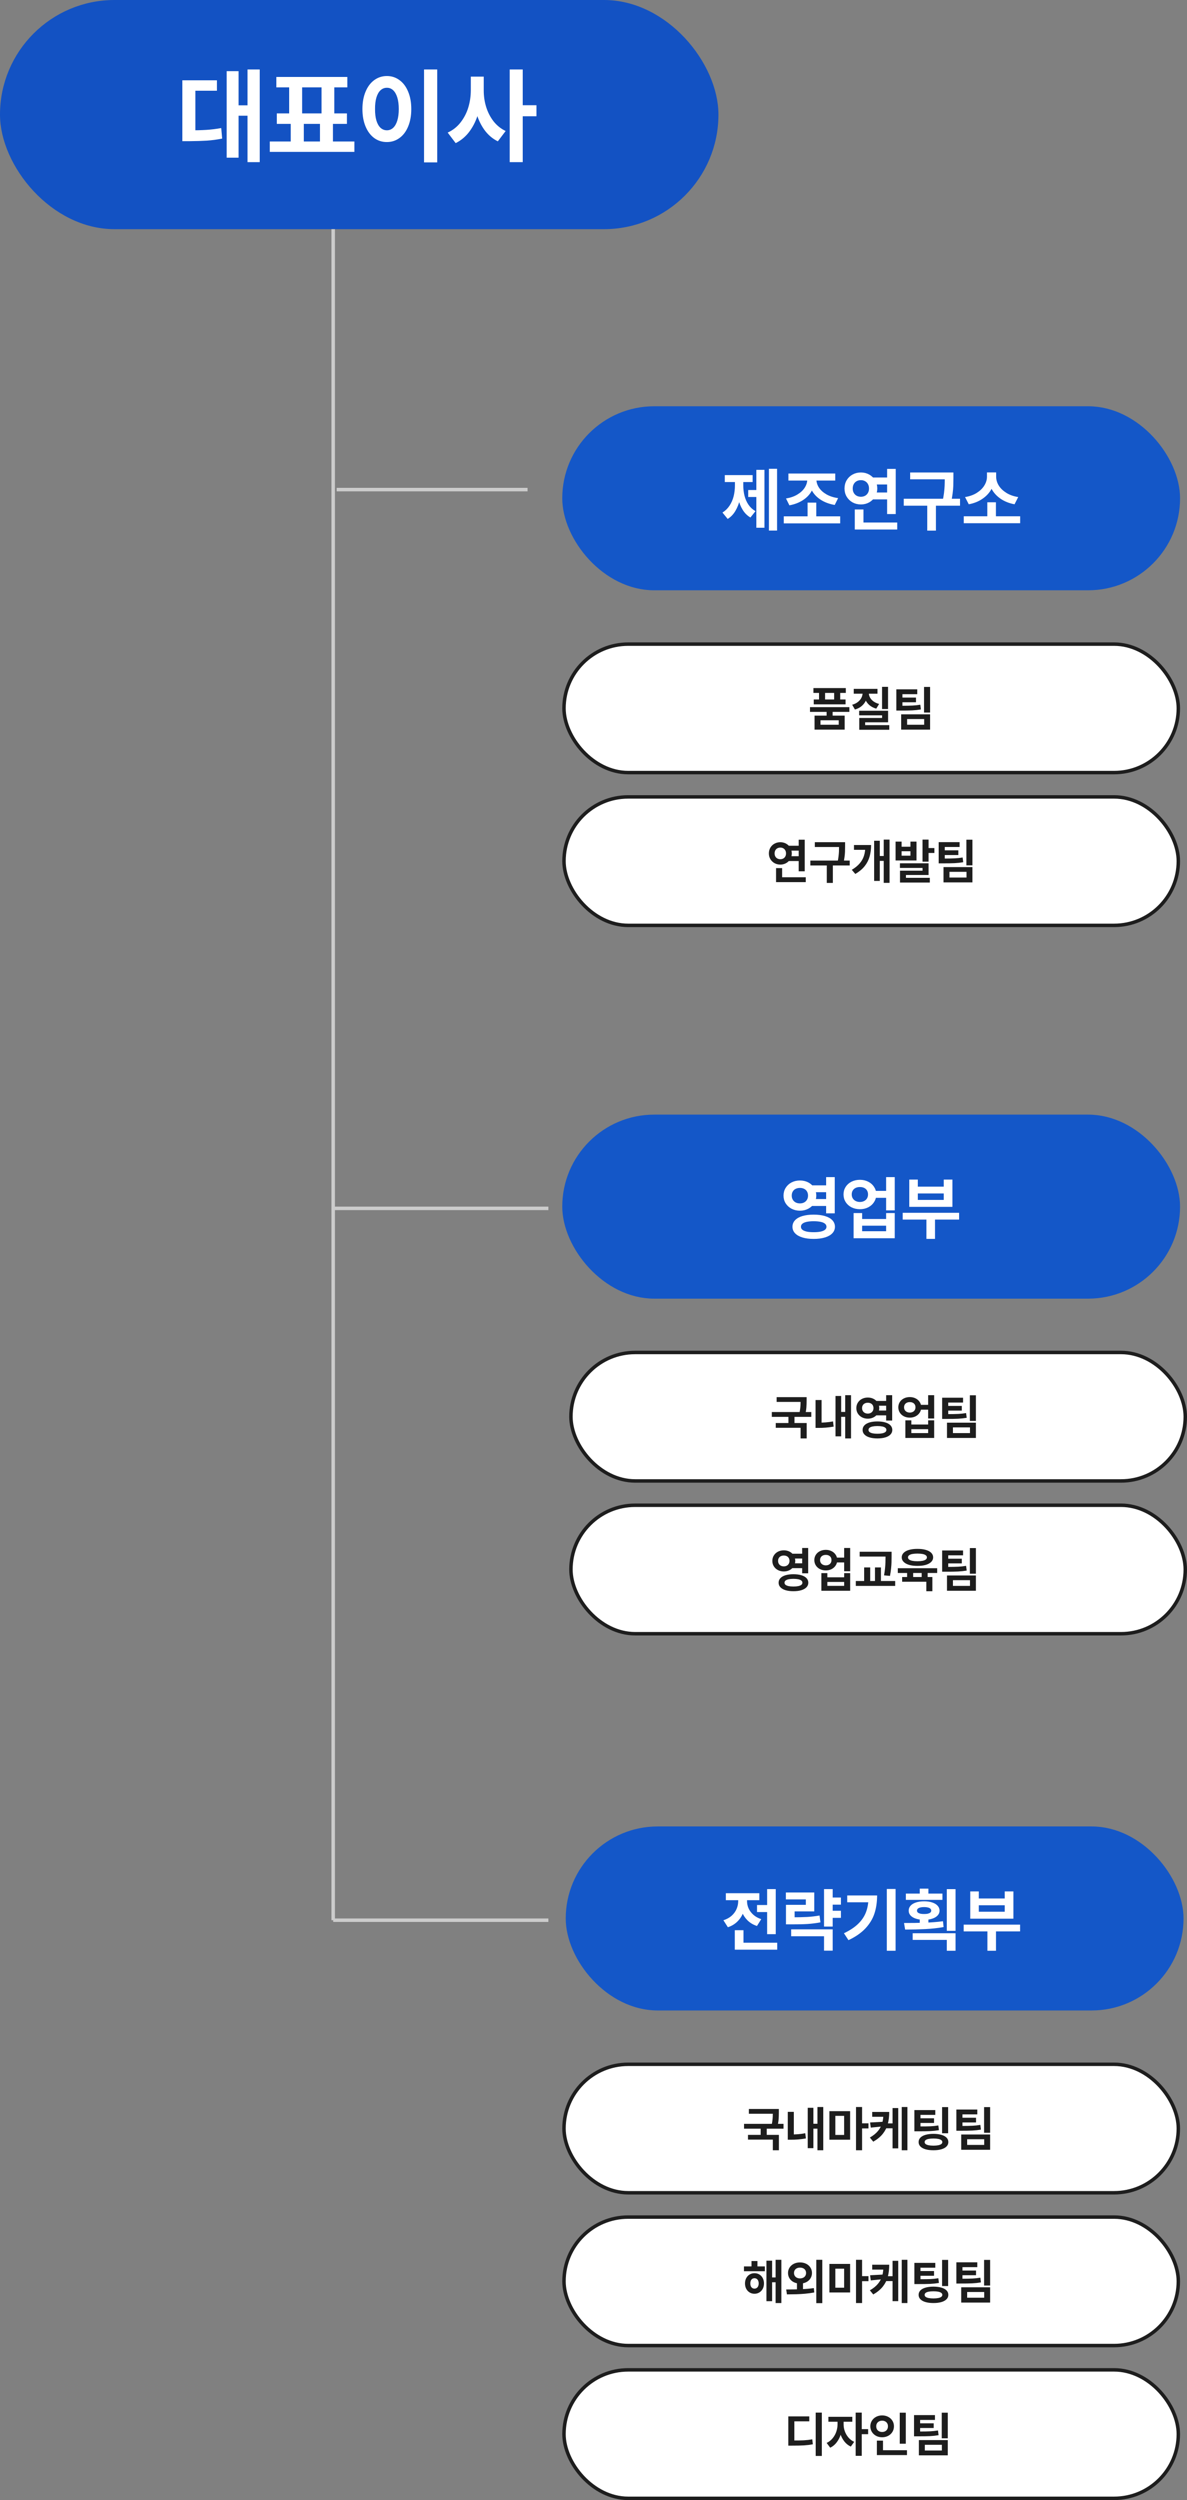 <svg width="342" height="720" viewBox="0 0 342 720" fill="none" xmlns="http://www.w3.org/2000/svg">
<rect x="0" y="0" width="342" height="720" fill="#808080" stroke="none"/>
<rect width="207" height="66" rx="33" fill="#1352C3"/>
<rect x="162" y="117" width="178" height="53" rx="26.5" fill="#1457C8"/>
<rect x="162" y="321" width="178" height="53" rx="26.5" fill="#1457C8"/>
<rect x="163" y="526" width="178" height="53" rx="26.5" fill="#1457C8"/>
<rect x="162.5" y="185.5" width="177" height="37" rx="18.5" fill="white" stroke="#1D1D1D"/>
<rect x="164.5" y="389.5" width="177" height="37" rx="18.5" fill="white" stroke="#1D1D1D"/>
<rect x="162.5" y="594.5" width="177" height="37" rx="18.5" fill="white" stroke="#1D1D1D"/>
<rect x="162.5" y="229.5" width="177" height="37" rx="18.5" fill="white" stroke="#1D1D1D"/>
<rect x="164.5" y="433.5" width="177" height="37" rx="18.5" fill="white" stroke="#1D1D1D"/>
<rect x="162.5" y="638.5" width="177" height="37" rx="18.5" fill="white" stroke="#1D1D1D"/>
<rect x="162.5" y="682.5" width="177" height="37" rx="18.5" fill="white" stroke="#1D1D1D"/>
<path d="M74.833 46.695H71.317V20.006H74.833V46.695ZM72.167 33.321H67.641V30.333H72.167V33.321ZM68.739 45.406H65.311V20.489H68.739V45.406ZM54.413 37.54C56.366 37.54 58.041 37.496 59.438 37.408C60.834 37.32 62.27 37.145 63.744 36.881L64.008 39.913C62.523 40.206 61.063 40.401 59.628 40.499C58.202 40.587 56.464 40.641 54.413 40.66H52.538V37.54H54.413ZM62.499 26.129H56.288V39.049H52.538V23.126H62.499V26.129ZM87.533 41.744H83.769V34.508H87.533V41.744ZM95.927 41.788H92.191V34.537H95.927V41.788ZM102.108 43.736H77.733V40.748H102.108V43.736ZM100.072 25.162H79.623V22.159H100.072V25.162ZM99.955 35.68H79.755V32.662H99.955V35.68ZM87.05 33.116H83.314V24.635H87.05V33.116ZM96.322 33.116H92.645V24.635H96.322V33.116ZM125.971 46.769H122.177V20.006H125.971V46.769ZM111.483 21.895C112.821 21.895 114.022 22.286 115.087 23.067C116.161 23.839 116.996 24.947 117.592 26.393C118.197 27.828 118.5 29.498 118.5 31.402C118.5 33.316 118.197 34.996 117.592 36.441C116.996 37.877 116.161 38.98 115.087 39.752C114.022 40.523 112.821 40.909 111.483 40.909C110.126 40.919 108.91 40.538 107.836 39.767C106.771 38.985 105.937 37.877 105.331 36.441C104.726 34.996 104.423 33.316 104.423 31.402C104.423 29.498 104.726 27.828 105.331 26.393C105.937 24.947 106.771 23.839 107.836 23.067C108.91 22.286 110.126 21.895 111.483 21.895ZM111.483 25.279C110.79 25.27 110.18 25.504 109.652 25.982C109.135 26.451 108.734 27.149 108.451 28.077C108.178 28.995 108.046 30.104 108.056 31.402C108.046 32.701 108.178 33.81 108.451 34.727C108.734 35.645 109.135 36.344 109.652 36.822C110.18 37.291 110.79 37.525 111.483 37.525C112.157 37.525 112.753 37.291 113.271 36.822C113.788 36.344 114.188 35.645 114.472 34.727C114.755 33.81 114.896 32.701 114.896 31.402C114.896 30.104 114.755 28.995 114.472 28.077C114.188 27.159 113.788 26.461 113.271 25.982C112.753 25.504 112.157 25.27 111.483 25.279ZM138.686 26.056C138.676 28.311 138.397 30.436 137.851 32.428C137.313 34.41 136.488 36.173 135.375 37.716C134.271 39.249 132.909 40.416 131.288 41.217L128.988 38.185C130.453 37.52 131.684 36.554 132.68 35.284C133.676 34.015 134.418 32.594 134.906 31.021C135.395 29.439 135.644 27.784 135.653 26.056V22.071H138.686V26.056ZM139.374 26.056C139.374 27.716 139.608 29.303 140.077 30.816C140.546 32.33 141.249 33.697 142.187 34.918C143.134 36.129 144.301 37.066 145.688 37.73L143.432 40.704C141.869 39.933 140.561 38.805 139.506 37.32C138.461 35.836 137.68 34.137 137.162 32.223C136.645 30.309 136.391 28.253 136.4 26.056V22.071H139.374V26.056ZM150.609 46.695H146.859V20.006H150.609V46.695ZM154.564 33.482H149.789V30.304H154.564V33.482Z" fill="white"/>
<path d="M223.889 152.797H221.545V135.004H223.889V152.797ZM218.576 143.129H215.578V141.127H218.576V143.129ZM220.256 151.986H217.922V135.316H220.256V151.986ZM213.635 139.779C213.628 141.166 213.485 142.484 213.205 143.734C212.925 144.984 212.489 146.111 211.896 147.113C211.311 148.116 210.565 148.894 209.66 149.447L208.156 147.611C208.99 147.097 209.676 146.426 210.217 145.6C210.757 144.766 211.148 143.858 211.389 142.875C211.63 141.885 211.75 140.854 211.75 139.779V137.914H213.635V139.779ZM214.152 139.779C214.152 140.827 214.27 141.82 214.504 142.758C214.738 143.695 215.116 144.555 215.637 145.336C216.164 146.111 216.841 146.736 217.668 147.211L216.213 149.037C215.301 148.503 214.556 147.764 213.977 146.82C213.397 145.876 212.974 144.812 212.707 143.627C212.447 142.436 212.316 141.153 212.316 139.779V137.914H214.152V139.779ZM216.848 138.822H208.83V136.83H216.848V138.822ZM242.072 150.727H225.822V148.705H242.072V150.727ZM235.188 149.291H232.678V144.75H235.188V149.291ZM234.709 138.002C234.709 139.252 234.416 140.398 233.83 141.439C233.251 142.475 232.411 143.347 231.311 144.057C230.21 144.766 228.921 145.258 227.443 145.531L226.467 143.559C227.73 143.357 228.824 142.976 229.748 142.416C230.679 141.856 231.385 141.195 231.867 140.434C232.355 139.665 232.6 138.855 232.6 138.002V137.357H234.709V138.002ZM235.217 138.002C235.217 138.855 235.461 139.659 235.949 140.414C236.444 141.169 237.163 141.82 238.107 142.367C239.051 142.908 240.174 143.272 241.477 143.461L240.5 145.424C238.99 145.163 237.678 144.685 236.564 143.988C235.458 143.292 234.605 142.432 234.006 141.41C233.413 140.388 233.12 139.252 233.127 138.002V137.357H235.217V138.002ZM240.656 138.393H227.16V136.371H240.656V138.393ZM256.486 139.525H251.213V137.523H256.486V139.525ZM256.486 143.822H251.213V141.83H256.486V143.822ZM258.078 148.041H255.598V135.043H258.078V148.041ZM258.508 152.494H246.281V150.482H258.508V152.494ZM248.781 151.508H246.281V146.723H248.781V151.508ZM248.059 136.068C248.918 136.068 249.706 136.267 250.422 136.664C251.145 137.061 251.714 137.611 252.131 138.314C252.548 139.018 252.759 139.809 252.766 140.688C252.759 141.553 252.544 142.335 252.121 143.031C251.704 143.728 251.138 144.278 250.422 144.682C249.706 145.079 248.918 145.277 248.059 145.277C247.167 145.277 246.359 145.079 245.637 144.682C244.921 144.278 244.354 143.728 243.938 143.031C243.527 142.335 243.322 141.553 243.322 140.688C243.322 139.809 243.527 139.018 243.938 138.314C244.354 137.611 244.921 137.061 245.637 136.664C246.359 136.267 247.167 136.068 248.059 136.068ZM248.059 138.285C247.596 138.279 247.186 138.373 246.828 138.568C246.47 138.764 246.19 139.044 245.988 139.408C245.786 139.773 245.686 140.199 245.686 140.688C245.686 141.169 245.786 141.589 245.988 141.947C246.19 142.305 246.47 142.582 246.828 142.777C247.186 142.966 247.596 143.064 248.059 143.07C248.501 143.064 248.898 142.966 249.25 142.777C249.602 142.582 249.878 142.305 250.08 141.947C250.282 141.589 250.383 141.169 250.383 140.688C250.383 140.199 250.282 139.776 250.08 139.418C249.878 139.053 249.602 138.773 249.25 138.578C248.898 138.376 248.501 138.279 248.059 138.285ZM273.508 138.041H262.238V136.068H273.508V138.041ZM276.604 145.639H260.393V143.627H276.604V145.639ZM269.66 152.816H267.16V145.023H269.66V152.816ZM274.699 137.748C274.693 138.594 274.68 139.333 274.66 139.965C274.641 140.596 274.576 141.326 274.465 142.152C274.361 142.979 274.201 143.871 273.986 144.828L271.525 144.555C271.734 143.65 271.887 142.8 271.984 142.006C272.082 141.205 272.144 140.505 272.17 139.906C272.196 139.307 272.209 138.585 272.209 137.738V137.65V136.068H274.699V137.65V137.748ZM293.928 150.678H277.678V148.686H293.928V150.678ZM286.945 149.213H284.465V144.652H286.945V149.213ZM286.555 137.309C286.555 138.578 286.252 139.763 285.646 140.863C285.048 141.957 284.185 142.888 283.059 143.656C281.939 144.424 280.627 144.949 279.123 145.229L278.049 143.148C279.344 142.947 280.471 142.546 281.428 141.947C282.385 141.342 283.111 140.635 283.605 139.828C284.107 139.014 284.361 138.174 284.367 137.309V136.049H286.555V137.309ZM287.014 137.309C287.014 138.181 287.264 139.024 287.766 139.838C288.273 140.645 289.006 141.348 289.963 141.947C290.926 142.546 292.062 142.947 293.371 143.148L292.307 145.229C290.796 144.949 289.478 144.431 288.352 143.676C287.225 142.914 286.359 141.986 285.754 140.893C285.148 139.792 284.849 138.598 284.855 137.309V136.049H287.014V137.309Z" fill="white"/>
<path d="M239.897 206.56H238.161V204.632H239.897V206.56ZM244.724 205.021H233.376V203.647H244.724V205.021ZM243.698 199.553H234.367V198.158H243.698V199.553ZM243.623 202.848H234.456V201.446H243.623V202.848ZM237.724 202.396H235.98V198.685H237.724V202.396ZM242.085 202.396H240.335V198.685H242.085V202.396ZM243.363 210.121H234.688V206.095H243.363V210.121ZM236.404 208.72H241.654V207.435H236.404V208.72ZM255.866 204.201H254.137V197.803H255.866V204.201ZM255.88 208.016H249.27V209.349H247.567V206.771H254.144V206.013H247.54V204.693H255.88V208.016ZM256.222 210.169H247.567V208.829H256.222V210.169ZM249.974 199.498C249.969 200.245 249.83 200.943 249.557 201.59C249.283 202.237 248.873 202.802 248.326 203.285C247.779 203.764 247.112 204.115 246.323 204.338L245.53 202.964C246.191 202.777 246.747 202.504 247.198 202.144C247.654 201.779 247.991 201.371 248.21 200.92C248.433 200.464 248.545 199.99 248.545 199.498V198.979H249.974V199.498ZM250.315 199.498C250.315 199.963 250.425 200.407 250.644 200.831C250.862 201.255 251.195 201.635 251.642 201.973C252.088 202.305 252.64 202.558 253.296 202.731L252.469 204.085C251.694 203.871 251.042 203.538 250.514 203.087C249.985 202.631 249.586 202.096 249.317 201.48C249.053 200.865 248.923 200.204 248.928 199.498V198.979H250.315V199.498ZM252.824 199.778H245.981V198.391H252.824V199.778ZM259.852 203.258C261.16 203.253 262.183 203.233 262.921 203.196C263.664 203.16 264.409 203.078 265.156 202.95L265.327 204.311C264.502 204.452 263.666 204.543 262.818 204.584C261.971 204.625 260.806 204.643 259.325 204.639H258.252V203.258H259.325H259.852ZM264.281 199.922H260.009V203.832H258.252V198.527H264.281V199.922ZM263.919 202.246H259.469V200.893H263.919V202.246ZM267.979 205.213H266.236V197.83H267.979V205.213ZM267.979 210.121H259.646V205.719H267.979V210.121ZM261.362 208.72H266.271V207.079H261.362V208.72Z" fill="#1D1D1D"/>
<path d="M231.721 403.744H223.764V402.363H231.721V403.744ZM233.751 408.044H222.376V406.649H233.751V408.044ZM228.911 410.266H227.161V407.627H228.911V410.266ZM232.404 403.334C232.404 404.072 232.382 404.738 232.336 405.33C232.295 405.918 232.188 406.581 232.015 407.319L230.292 407.135C230.401 406.652 230.483 406.196 230.538 405.768C230.593 405.339 230.627 404.959 230.641 404.626C230.654 404.293 230.663 403.899 230.668 403.443V403.334V402.363H232.404V403.334ZM232.418 414.258H230.668V411.195H223.511V409.821H232.418V414.258ZM245.201 414.258H243.52V401.803H245.201V414.258ZM243.978 408.037H241.865V406.622H243.978V408.037ZM242.357 413.656H240.724V402.028H242.357V413.656ZM236.718 410.382H234.975V403.197H236.718V410.382ZM235.809 409.712C236.529 409.712 237.228 409.687 237.907 409.637C238.591 409.587 239.293 409.491 240.013 409.35L240.197 410.854C239.409 410.99 238.655 411.088 237.935 411.147C237.219 411.202 236.51 411.227 235.809 411.223H234.975V409.712H235.809ZM255.845 404.838H252.14V403.457H255.845V404.838ZM255.845 407.613H252.14V406.226H255.845V407.613ZM250.041 402.479C250.656 402.479 251.215 402.609 251.716 402.869C252.217 403.129 252.611 403.493 252.898 403.963C253.186 404.428 253.331 404.95 253.336 405.528C253.331 406.107 253.186 406.627 252.898 407.087C252.611 407.547 252.215 407.91 251.709 408.174C251.208 408.438 250.652 408.57 250.041 408.57C249.417 408.57 248.852 408.438 248.346 408.174C247.844 407.91 247.448 407.547 247.156 407.087C246.869 406.627 246.726 406.107 246.726 405.528C246.726 404.95 246.869 404.428 247.156 403.963C247.448 403.493 247.844 403.129 248.346 402.869C248.852 402.609 249.417 402.479 250.041 402.479ZM250.041 403.977C249.717 403.977 249.43 404.038 249.18 404.161C248.929 404.28 248.733 404.457 248.592 404.694C248.451 404.931 248.38 405.209 248.38 405.528C248.38 405.843 248.451 406.118 248.592 406.355C248.733 406.592 248.929 406.777 249.18 406.909C249.43 407.037 249.717 407.101 250.041 407.101C250.351 407.101 250.629 407.037 250.875 406.909C251.126 406.777 251.319 406.592 251.456 406.355C251.597 406.118 251.668 405.843 251.668 405.528C251.668 405.209 251.597 404.931 251.456 404.694C251.319 404.457 251.128 404.28 250.882 404.161C250.636 404.038 250.355 403.977 250.041 403.977ZM257.055 409.104H255.318V401.803H257.055V409.104ZM252.803 409.363C253.678 409.363 254.437 409.459 255.079 409.65C255.726 409.842 256.223 410.122 256.569 410.491C256.916 410.86 257.091 411.3 257.096 411.811C257.091 412.316 256.916 412.752 256.569 413.116C256.223 413.485 255.726 413.768 255.079 413.964C254.437 414.16 253.678 414.258 252.803 414.258C251.928 414.258 251.169 414.16 250.526 413.964C249.888 413.768 249.396 413.485 249.05 413.116C248.703 412.752 248.53 412.316 248.53 411.811C248.53 411.3 248.703 410.86 249.05 410.491C249.396 410.122 249.888 409.842 250.526 409.65C251.169 409.459 251.928 409.363 252.803 409.363ZM252.803 410.689C252.247 410.694 251.777 410.737 251.395 410.819C251.016 410.901 250.727 411.027 250.526 411.195C250.33 411.359 250.235 411.564 250.239 411.811C250.235 412.048 250.33 412.248 250.526 412.412C250.727 412.572 251.016 412.695 251.395 412.781C251.777 412.863 252.247 412.904 252.803 412.904C253.368 412.904 253.842 412.863 254.225 412.781C254.607 412.695 254.897 412.572 255.093 412.412C255.289 412.248 255.387 412.048 255.387 411.811C255.387 411.564 255.289 411.359 255.093 411.195C254.897 411.027 254.607 410.901 254.225 410.819C253.842 410.737 253.368 410.694 252.803 410.689ZM268.156 405.973H265.012V404.578H268.156V405.973ZM262.141 402.343C262.751 402.343 263.307 402.47 263.809 402.726C264.31 402.976 264.704 403.327 264.991 403.778C265.283 404.225 265.431 404.729 265.436 405.289C265.431 405.859 265.283 406.369 264.991 406.82C264.704 407.271 264.31 407.627 263.809 407.887C263.307 408.142 262.751 408.27 262.141 408.27C261.507 408.27 260.938 408.142 260.432 407.887C259.93 407.627 259.536 407.271 259.249 406.82C258.966 406.369 258.825 405.859 258.825 405.289C258.825 404.729 258.966 404.225 259.249 403.778C259.536 403.327 259.93 402.976 260.432 402.726C260.938 402.47 261.507 402.343 262.141 402.343ZM262.141 403.799C261.817 403.794 261.53 403.851 261.279 403.97C261.029 404.088 260.833 404.261 260.691 404.489C260.55 404.717 260.479 404.984 260.479 405.289C260.479 405.594 260.55 405.861 260.691 406.089C260.833 406.317 261.029 406.494 261.279 406.622C261.53 406.745 261.817 406.809 262.141 406.813C262.455 406.809 262.735 406.745 262.981 406.622C263.232 406.494 263.426 406.317 263.562 406.089C263.699 405.861 263.768 405.594 263.768 405.289C263.768 404.984 263.699 404.717 263.562 404.489C263.426 404.261 263.232 404.088 262.981 403.97C262.735 403.851 262.455 403.794 262.141 403.799ZM269.154 408.509H267.418V401.803H269.154V408.509ZM262.578 410.245H267.418V409.049H269.154V414.121H260.855V409.049H262.578V410.245ZM267.418 412.713V411.592H262.578V412.713H267.418ZM273.051 407.258C274.359 407.253 275.382 407.233 276.12 407.196C276.863 407.16 277.608 407.078 278.355 406.95L278.526 408.311C277.701 408.452 276.865 408.543 276.018 408.584C275.17 408.625 274.006 408.643 272.524 408.639H271.451V407.258H272.524H273.051ZM277.48 403.922H273.208V407.832H271.451V402.527H277.48V403.922ZM277.118 406.246H272.668V404.893H277.118V406.246ZM281.179 409.213H279.436V401.83H281.179V409.213ZM281.179 414.121H272.846V409.719H281.179V414.121ZM274.562 412.72H279.47V411.079H274.562V412.72Z" fill="#1D1D1D"/>
<path d="M223.721 608.744H215.764V607.363H223.721V608.744ZM225.751 613.044H214.376V611.649H225.751V613.044ZM220.911 615.266H219.161V612.627H220.911V615.266ZM224.404 608.334C224.404 609.072 224.382 609.738 224.336 610.33C224.295 610.918 224.188 611.581 224.015 612.319L222.292 612.135C222.401 611.652 222.483 611.196 222.538 610.768C222.593 610.339 222.627 609.959 222.641 609.626C222.654 609.293 222.663 608.899 222.668 608.443V608.334V607.363H224.404V608.334ZM224.418 619.258H222.668V616.195H215.511V614.821H224.418V619.258ZM237.201 619.258H235.52V606.803H237.201V619.258ZM235.978 613.037H233.865V611.622H235.978V613.037ZM234.357 618.656H232.724V607.028H234.357V618.656ZM228.718 615.382H226.975V608.197H228.718V615.382ZM227.809 614.712C228.529 614.712 229.228 614.687 229.907 614.637C230.591 614.587 231.293 614.491 232.013 614.35L232.197 615.854C231.409 615.99 230.655 616.088 229.935 616.147C229.219 616.202 228.51 616.227 227.809 616.223H226.975V614.712H227.809ZM244.939 616.216H238.965V607.992H244.939V616.216ZM240.681 614.842H243.21V609.353H240.681V614.842ZM248.385 619.258H246.635V606.803H248.385V619.258ZM250.23 612.962H248.002V611.506H250.23V612.962ZM256.205 608.218C256.201 609.489 256.068 610.631 255.809 611.643C255.549 612.65 255.079 613.589 254.4 614.459C253.726 615.329 252.794 616.106 251.604 616.79L250.627 615.594C251.63 615.015 252.416 614.377 252.985 613.68C253.56 612.978 253.961 612.212 254.188 611.383C254.421 610.553 254.539 609.599 254.544 608.519V608.218H256.205ZM255.091 609.619H251.304V608.218H255.091V609.619ZM250.894 612.736L250.688 611.253L254.558 611.048V612.367L250.894 612.736ZM257.757 612.928H255.159V611.526H257.757V612.928ZM261.448 619.258H259.808V606.803H261.448V619.258ZM258.803 618.711H257.162V607.097H258.803V618.711ZM264.914 612.395C266.277 612.399 267.334 612.385 268.086 612.354C268.838 612.317 269.594 612.235 270.355 612.107L270.526 613.475C269.697 613.611 268.852 613.7 267.99 613.741C267.133 613.782 265.978 613.8 264.524 613.796H263.451V612.395H264.524H264.914ZM269.48 609.072H265.208V612.989H263.451V607.685H269.48V609.072ZM269.118 611.396H264.668V610.043H269.118V611.396ZM273.179 614.363H271.436V606.83H273.179V614.363ZM268.954 614.527C269.825 614.532 270.581 614.628 271.224 614.814C271.871 614.997 272.368 615.266 272.714 615.621C273.065 615.977 273.24 616.403 273.24 616.899C273.24 617.392 273.065 617.813 272.714 618.164C272.368 618.52 271.873 618.791 271.23 618.978C270.588 619.164 269.829 619.258 268.954 619.258C268.07 619.258 267.307 619.164 266.664 618.978C266.021 618.791 265.527 618.52 265.181 618.164C264.839 617.813 264.668 617.392 264.668 616.899C264.668 616.403 264.839 615.977 265.181 615.621C265.527 615.266 266.021 614.997 266.664 614.814C267.307 614.628 268.07 614.532 268.954 614.527ZM268.954 615.874C268.394 615.874 267.924 615.913 267.546 615.99C267.168 616.063 266.883 616.177 266.691 616.332C266.5 616.487 266.407 616.676 266.411 616.899C266.407 617.127 266.5 617.316 266.691 617.467C266.883 617.617 267.168 617.731 267.546 617.809C267.924 617.886 268.394 617.927 268.954 617.932C269.506 617.927 269.97 617.886 270.349 617.809C270.727 617.731 271.014 617.617 271.21 617.467C271.406 617.312 271.504 617.123 271.504 616.899C271.504 616.676 271.406 616.489 271.21 616.339C271.014 616.184 270.725 616.068 270.342 615.99C269.964 615.913 269.501 615.874 268.954 615.874ZM277.15 612.258C278.458 612.253 279.481 612.233 280.22 612.196C280.963 612.16 281.708 612.078 282.455 611.95L282.626 613.311C281.801 613.452 280.965 613.543 280.117 613.584C279.27 613.625 278.105 613.643 276.624 613.639H275.551V612.258H276.624H277.15ZM281.58 608.922H277.308V612.832H275.551V607.527H281.58V608.922ZM281.218 611.246H276.768V609.893H281.218V611.246ZM285.278 614.213H283.535V606.83H285.278V614.213ZM285.278 619.121H276.945V614.719H285.278V619.121ZM278.661 617.72H283.569V616.079H278.661V617.72Z" fill="#1D1D1D"/>
<path d="M230.741 244.968H227.05V243.566H230.741V244.968ZM230.741 247.976H227.05V246.581H230.741V247.976ZM231.855 250.929H230.119V241.83H231.855V250.929ZM232.156 254.046H223.598V252.638H232.156V254.046ZM225.348 253.355H223.598V250.006H225.348V253.355ZM224.842 242.548C225.443 242.548 225.995 242.687 226.496 242.965C227.002 243.243 227.401 243.628 227.692 244.12C227.984 244.612 228.132 245.166 228.137 245.781C228.132 246.387 227.982 246.934 227.686 247.422C227.394 247.91 226.997 248.295 226.496 248.577C225.995 248.855 225.443 248.994 224.842 248.994C224.217 248.994 223.652 248.855 223.146 248.577C222.645 248.295 222.249 247.91 221.957 247.422C221.67 246.934 221.526 246.387 221.526 245.781C221.526 245.166 221.67 244.612 221.957 244.12C222.249 243.628 222.645 243.243 223.146 242.965C223.652 242.687 224.217 242.548 224.842 242.548ZM224.842 244.1C224.518 244.095 224.231 244.161 223.98 244.298C223.73 244.435 223.534 244.631 223.393 244.886C223.251 245.141 223.181 245.439 223.181 245.781C223.181 246.118 223.251 246.412 223.393 246.663C223.534 246.914 223.73 247.107 223.98 247.244C224.231 247.376 224.518 247.445 224.842 247.449C225.152 247.445 225.43 247.376 225.676 247.244C225.922 247.107 226.116 246.914 226.257 246.663C226.398 246.412 226.469 246.118 226.469 245.781C226.469 245.439 226.398 245.143 226.257 244.893C226.116 244.637 225.922 244.441 225.676 244.305C225.43 244.163 225.152 244.095 224.842 244.1ZM242.656 243.929H234.768V242.548H242.656V243.929ZM244.823 249.247H233.476V247.839H244.823V249.247ZM239.963 254.271H238.213V248.816H239.963V254.271ZM243.49 243.724C243.486 244.316 243.477 244.833 243.463 245.275C243.449 245.717 243.404 246.228 243.326 246.807C243.253 247.385 243.142 248.01 242.991 248.68L241.269 248.488C241.414 247.855 241.521 247.26 241.59 246.704C241.658 246.144 241.701 245.654 241.72 245.234C241.738 244.815 241.747 244.309 241.747 243.717V243.655V242.548H243.49V243.655V243.724ZM256.301 254.258H254.619V241.803H256.301V254.258ZM255.125 247.928H253.006V246.526H255.125V247.928ZM250.982 243.354C250.978 244.576 250.834 245.686 250.552 246.684C250.274 247.677 249.8 248.598 249.13 249.445C248.46 250.288 247.56 251.038 246.43 251.694L245.418 250.498C246.366 249.938 247.125 249.322 247.694 248.652C248.269 247.982 248.681 247.244 248.932 246.438C249.187 245.631 249.317 244.717 249.321 243.696V243.354H250.982ZM249.827 244.742H246.047V243.354H249.827V244.742ZM253.484 253.704H251.857V242.131H253.484V253.704ZM259.767 243.854H262.316V242.37H264.066V247.805H258.037V242.37H259.767V243.854ZM262.316 246.431V245.159H259.767V246.431H262.316ZM267.539 248.146H265.796V241.803H267.539V248.146ZM269.221 245.651H266.814V244.236H269.221V245.651ZM267.539 251.995H261.024V253.485H259.309V250.744H265.803V249.965H259.288V248.618H267.539V251.995ZM267.901 254.169H259.309V252.802H267.901V254.169ZM272.051 247.258C273.359 247.253 274.382 247.233 275.12 247.196C275.863 247.16 276.608 247.078 277.355 246.95L277.526 248.311C276.701 248.452 275.865 248.543 275.018 248.584C274.17 248.625 273.006 248.643 271.524 248.639H270.451V247.258H271.524H272.051ZM276.48 243.922H272.208V247.832H270.451V242.527H276.48V243.922ZM276.118 246.246H271.668V244.893H276.118V246.246ZM280.179 249.213H278.436V241.83H280.179V249.213ZM280.179 254.121H271.846V249.719H280.179V254.121ZM273.562 252.72H278.47V251.079H273.562V252.72Z" fill="#1D1D1D"/>
<path d="M231.646 448.838H227.94V447.457H231.646V448.838ZM231.646 451.613H227.94V450.226H231.646V451.613ZM225.842 446.479C226.457 446.479 227.015 446.609 227.517 446.869C228.018 447.129 228.412 447.493 228.699 447.963C228.986 448.428 229.132 448.95 229.137 449.528C229.132 450.107 228.986 450.627 228.699 451.087C228.412 451.547 228.016 451.91 227.51 452.174C227.008 452.438 226.452 452.57 225.842 452.57C225.217 452.57 224.652 452.438 224.146 452.174C223.645 451.91 223.249 451.547 222.957 451.087C222.67 450.627 222.526 450.107 222.526 449.528C222.526 448.95 222.67 448.428 222.957 447.963C223.249 447.493 223.645 447.129 224.146 446.869C224.652 446.609 225.217 446.479 225.842 446.479ZM225.842 447.977C225.518 447.977 225.231 448.038 224.98 448.161C224.73 448.28 224.534 448.457 224.393 448.694C224.251 448.931 224.181 449.209 224.181 449.528C224.181 449.843 224.251 450.118 224.393 450.355C224.534 450.592 224.73 450.777 224.98 450.909C225.231 451.037 225.518 451.101 225.842 451.101C226.152 451.101 226.43 451.037 226.676 450.909C226.926 450.777 227.12 450.592 227.257 450.355C227.398 450.118 227.469 449.843 227.469 449.528C227.469 449.209 227.398 448.931 227.257 448.694C227.12 448.457 226.929 448.28 226.683 448.161C226.437 448.038 226.156 447.977 225.842 447.977ZM232.855 453.104H231.119V445.803H232.855V453.104ZM228.604 453.363C229.479 453.363 230.237 453.459 230.88 453.65C231.527 453.842 232.024 454.122 232.37 454.491C232.716 454.86 232.892 455.3 232.896 455.811C232.892 456.316 232.716 456.752 232.37 457.116C232.024 457.485 231.527 457.768 230.88 457.964C230.237 458.16 229.479 458.258 228.604 458.258C227.729 458.258 226.97 458.16 226.327 457.964C225.689 457.768 225.197 457.485 224.851 457.116C224.504 456.752 224.331 456.316 224.331 455.811C224.331 455.3 224.504 454.86 224.851 454.491C225.197 454.122 225.689 453.842 226.327 453.65C226.97 453.459 227.729 453.363 228.604 453.363ZM228.604 454.689C228.048 454.694 227.578 454.737 227.195 454.819C226.817 454.901 226.528 455.027 226.327 455.195C226.131 455.359 226.035 455.564 226.04 455.811C226.035 456.048 226.131 456.248 226.327 456.412C226.528 456.572 226.817 456.695 227.195 456.781C227.578 456.863 228.048 456.904 228.604 456.904C229.169 456.904 229.643 456.863 230.025 456.781C230.408 456.695 230.698 456.572 230.894 456.412C231.09 456.248 231.188 456.048 231.188 455.811C231.188 455.564 231.09 455.359 230.894 455.195C230.698 455.027 230.408 454.901 230.025 454.819C229.643 454.737 229.169 454.694 228.604 454.689ZM243.957 449.973H240.812V448.578H243.957V449.973ZM237.941 446.343C238.552 446.343 239.108 446.47 239.609 446.726C240.111 446.976 240.505 447.327 240.792 447.778C241.084 448.225 241.232 448.729 241.236 449.289C241.232 449.859 241.084 450.369 240.792 450.82C240.505 451.271 240.111 451.627 239.609 451.887C239.108 452.142 238.552 452.27 237.941 452.27C237.308 452.27 236.738 452.142 236.232 451.887C235.731 451.627 235.337 451.271 235.05 450.82C234.767 450.369 234.626 449.859 234.626 449.289C234.626 448.729 234.767 448.225 235.05 447.778C235.337 447.327 235.731 446.976 236.232 446.726C236.738 446.47 237.308 446.343 237.941 446.343ZM237.941 447.799C237.618 447.794 237.331 447.851 237.08 447.97C236.829 448.088 236.633 448.261 236.492 448.489C236.351 448.717 236.28 448.984 236.28 449.289C236.28 449.594 236.351 449.861 236.492 450.089C236.633 450.317 236.829 450.494 237.08 450.622C237.331 450.745 237.618 450.809 237.941 450.813C238.256 450.809 238.536 450.745 238.782 450.622C239.033 450.494 239.227 450.317 239.363 450.089C239.5 449.861 239.568 449.594 239.568 449.289C239.568 448.984 239.5 448.717 239.363 448.489C239.227 448.261 239.033 448.088 238.782 447.97C238.536 447.851 238.256 447.794 237.941 447.799ZM244.955 452.509H243.219V445.803H244.955V452.509ZM238.379 454.245H243.219V453.049H244.955V458.121H236.656V453.049H238.379V454.245ZM243.219 456.713V455.592H238.379V456.713H243.219ZM255.626 448.271H247.689V446.89H255.626V448.271ZM257.923 456.733H246.575V455.318H257.923V456.733ZM250.725 455.783H248.981V451.408H250.725V455.783ZM256.884 448.168C256.884 448.842 256.877 449.435 256.863 449.945C256.85 450.456 256.809 451.041 256.74 451.702C256.672 452.363 256.567 453.078 256.426 453.849L254.71 453.685C254.842 452.969 254.938 452.292 254.997 451.654C255.061 451.016 255.1 450.453 255.113 449.966C255.127 449.474 255.136 448.883 255.141 448.195V448.106V446.89H256.884V448.106V448.168ZM253.814 455.783H252.099V451.408H253.814V455.783ZM263.104 454.765H261.354V452.29H263.104V454.765ZM267.274 454.744H265.552V452.29H267.274V454.744ZM270.022 453.008H258.675V451.634H270.022V453.008ZM268.635 458.258H266.898V455.53H259.926V454.17H268.635V458.258ZM264.342 446.062C265.253 446.058 266.049 446.154 266.728 446.35C267.411 446.541 267.938 446.824 268.307 447.197C268.676 447.571 268.86 448.006 268.86 448.503C268.86 449.004 268.674 449.442 268.3 449.815C267.931 450.189 267.404 450.476 266.721 450.677C266.042 450.873 265.249 450.968 264.342 450.964C263.43 450.968 262.633 450.873 261.949 450.677C261.266 450.476 260.737 450.189 260.363 449.815C259.99 449.442 259.803 449.004 259.803 448.503C259.803 448.006 259.99 447.571 260.363 447.197C260.737 446.824 261.263 446.541 261.942 446.35C262.626 446.154 263.426 446.058 264.342 446.062ZM264.342 447.416C263.763 447.416 263.269 447.457 262.858 447.539C262.453 447.617 262.143 447.74 261.929 447.908C261.719 448.072 261.614 448.271 261.614 448.503C261.614 448.749 261.719 448.956 261.929 449.125C262.143 449.289 262.451 449.414 262.852 449.501C263.257 449.583 263.754 449.624 264.342 449.624C264.921 449.624 265.413 449.583 265.818 449.501C266.229 449.414 266.538 449.289 266.748 449.125C266.958 448.956 267.062 448.749 267.062 448.503C267.062 448.271 266.955 448.072 266.741 447.908C266.527 447.74 266.217 447.617 265.812 447.539C265.406 447.457 264.916 447.416 264.342 447.416ZM273.051 451.258C274.359 451.253 275.382 451.233 276.12 451.196C276.863 451.16 277.608 451.078 278.355 450.95L278.526 452.311C277.701 452.452 276.865 452.543 276.018 452.584C275.17 452.625 274.006 452.643 272.524 452.639H271.451V451.258H272.524H273.051ZM277.48 447.922H273.208V451.832H271.451V446.527H277.48V447.922ZM277.118 450.246H272.668V448.893H277.118V450.246ZM281.179 453.213H279.436V445.83H281.179V453.213ZM281.179 458.121H272.846V453.719H281.179V458.121ZM274.562 456.72H279.47V455.079H274.562V456.72Z" fill="#1D1D1D"/>
<path d="M220.371 654.098H214.349V652.71H220.371V654.098ZM217.384 654.658C217.908 654.658 218.377 654.784 218.792 655.034C219.211 655.285 219.537 655.636 219.77 656.087C220.002 656.534 220.118 657.042 220.118 657.611C220.118 658.186 220.002 658.696 219.77 659.143C219.537 659.589 219.211 659.942 218.792 660.202C218.377 660.457 217.908 660.585 217.384 660.585C216.864 660.585 216.395 660.457 215.976 660.202C215.556 659.942 215.23 659.589 214.998 659.143C214.766 658.691 214.649 658.181 214.649 657.611C214.649 657.046 214.766 656.54 214.998 656.094C215.235 655.643 215.561 655.292 215.976 655.041C216.395 654.786 216.864 654.658 217.384 654.658ZM217.384 656.107C217.142 656.107 216.93 656.167 216.748 656.285C216.57 656.404 216.431 656.577 216.331 656.805C216.231 657.033 216.183 657.301 216.188 657.611C216.183 657.921 216.231 658.188 216.331 658.411C216.431 658.634 216.57 658.805 216.748 658.924C216.93 659.042 217.14 659.102 217.377 659.102C217.618 659.102 217.83 659.042 218.013 658.924C218.195 658.805 218.336 658.634 218.437 658.411C218.541 658.188 218.594 657.921 218.594 657.611C218.594 657.301 218.541 657.033 218.437 656.805C218.336 656.577 218.193 656.404 218.006 656.285C217.824 656.167 217.616 656.107 217.384 656.107ZM225.129 663.258H223.468V650.803H225.129V663.258ZM224.021 657.27H221.93V655.882H224.021V657.27ZM222.463 662.725H220.829V651.062H222.463V662.725ZM218.238 653.585H216.522V651.158H218.238V653.585ZM231.363 659.676H229.62V657.023H231.363V659.676ZM230.502 651.555C231.154 651.555 231.742 651.685 232.266 651.944C232.79 652.204 233.2 652.566 233.496 653.031C233.797 653.492 233.947 654.016 233.947 654.604C233.947 655.191 233.797 655.718 233.496 656.183C233.2 656.643 232.79 657.003 232.266 657.263C231.742 657.518 231.154 657.646 230.502 657.646C229.85 657.646 229.26 657.518 228.731 657.263C228.207 657.003 227.795 656.643 227.494 656.183C227.193 655.718 227.043 655.191 227.043 654.604C227.043 654.02 227.193 653.496 227.494 653.031C227.795 652.566 228.207 652.204 228.731 651.944C229.26 651.685 229.85 651.555 230.502 651.555ZM230.502 653.052C230.169 653.052 229.873 653.113 229.613 653.236C229.354 653.355 229.148 653.533 228.998 653.77C228.848 654.002 228.772 654.28 228.772 654.604C228.772 654.918 228.848 655.194 228.998 655.431C229.148 655.663 229.354 655.843 229.613 655.971C229.878 656.098 230.174 656.162 230.502 656.162C230.83 656.162 231.129 656.098 231.397 655.971C231.666 655.843 231.874 655.663 232.02 655.431C232.17 655.194 232.245 654.918 232.245 654.604C232.245 654.28 232.17 654.002 232.02 653.77C231.874 653.533 231.666 653.355 231.397 653.236C231.133 653.113 230.835 653.052 230.502 653.052ZM236.921 663.292H235.191V650.803H236.921V663.292ZM226.523 659.348C228.036 659.348 229.447 659.323 230.755 659.272C232.063 659.222 233.307 659.115 234.487 658.951L234.61 660.209C233.763 660.368 232.885 660.489 231.979 660.571C231.076 660.649 230.24 660.699 229.47 660.722C228.7 660.744 227.795 660.758 226.756 660.763H226.729L226.523 659.348ZM244.939 660.216H238.965V651.992H244.939V660.216ZM240.681 658.842H243.21V653.353H240.681V658.842ZM248.385 663.258H246.635V650.803H248.385V663.258ZM250.23 656.962H248.002V655.506H250.23V656.962ZM256.205 652.218C256.201 653.489 256.068 654.631 255.809 655.643C255.549 656.65 255.079 657.589 254.4 658.459C253.726 659.329 252.794 660.106 251.604 660.79L250.627 659.594C251.63 659.015 252.416 658.377 252.985 657.68C253.56 656.978 253.961 656.212 254.188 655.383C254.421 654.553 254.539 653.599 254.544 652.519V652.218H256.205ZM255.091 653.619H251.304V652.218H255.091V653.619ZM250.894 656.736L250.688 655.253L254.558 655.048V656.367L250.894 656.736ZM257.757 656.928H255.159V655.526H257.757V656.928ZM261.448 663.258H259.808V650.803H261.448V663.258ZM258.803 662.711H257.162V651.097H258.803V662.711ZM264.914 656.395C266.277 656.399 267.334 656.385 268.086 656.354C268.838 656.317 269.594 656.235 270.355 656.107L270.526 657.475C269.697 657.611 268.852 657.7 267.99 657.741C267.133 657.782 265.978 657.8 264.524 657.796H263.451V656.395H264.524H264.914ZM269.48 653.072H265.208V656.989H263.451V651.685H269.48V653.072ZM269.118 655.396H264.668V654.043H269.118V655.396ZM273.179 658.363H271.436V650.83H273.179V658.363ZM268.954 658.527C269.825 658.532 270.581 658.628 271.224 658.814C271.871 658.997 272.368 659.266 272.714 659.621C273.065 659.977 273.24 660.403 273.24 660.899C273.24 661.392 273.065 661.813 272.714 662.164C272.368 662.52 271.873 662.791 271.23 662.978C270.588 663.164 269.829 663.258 268.954 663.258C268.07 663.258 267.307 663.164 266.664 662.978C266.021 662.791 265.527 662.52 265.181 662.164C264.839 661.813 264.668 661.392 264.668 660.899C264.668 660.403 264.839 659.977 265.181 659.621C265.527 659.266 266.021 658.997 266.664 658.814C267.307 658.628 268.07 658.532 268.954 658.527ZM268.954 659.874C268.394 659.874 267.924 659.913 267.546 659.99C267.168 660.063 266.883 660.177 266.691 660.332C266.5 660.487 266.407 660.676 266.411 660.899C266.407 661.127 266.5 661.316 266.691 661.467C266.883 661.617 267.168 661.731 267.546 661.809C267.924 661.886 268.394 661.927 268.954 661.932C269.506 661.927 269.97 661.886 270.349 661.809C270.727 661.731 271.014 661.617 271.21 661.467C271.406 661.312 271.504 661.123 271.504 660.899C271.504 660.676 271.406 660.489 271.21 660.339C271.014 660.184 270.725 660.068 270.342 659.99C269.964 659.913 269.501 659.874 268.954 659.874ZM277.15 656.258C278.458 656.253 279.481 656.233 280.22 656.196C280.963 656.16 281.708 656.078 282.455 655.95L282.626 657.311C281.801 657.452 280.965 657.543 280.117 657.584C279.27 657.625 278.105 657.643 276.624 657.639H275.551V656.258H276.624H277.15ZM281.58 652.922H277.308V656.832H275.551V651.527H281.58V652.922ZM281.218 655.246H276.768V653.893H281.218V655.246ZM285.278 658.213H283.535V650.83H285.278V658.213ZM285.278 663.121H276.945V658.719H285.278V663.121ZM278.661 661.72H283.569V660.079H278.661V661.72Z" fill="#1D1D1D"/>
<path d="M236.787 707.292H235.017V694.803H236.787V707.292ZM228.201 702.842C229.655 702.846 230.79 702.828 231.605 702.787C232.426 702.742 233.237 702.646 234.039 702.5L234.196 703.929C233.376 704.088 232.531 704.195 231.66 704.25C230.794 704.3 229.641 704.325 228.201 704.325H227.128V702.842H228.201ZM233.171 697.325H228.871V703.416H227.128V695.903H233.171V697.325ZM242.693 698.2C242.693 699.157 242.557 700.082 242.283 700.976C242.014 701.864 241.616 702.657 241.087 703.354C240.563 704.052 239.934 704.574 239.2 704.92L238.175 703.546C238.845 703.231 239.414 702.787 239.884 702.213C240.358 701.639 240.713 701.005 240.95 700.312C241.187 699.62 241.308 698.916 241.312 698.2V696.751H242.693V698.2ZM243.062 698.2C243.058 698.861 243.172 699.517 243.404 700.169C243.637 700.821 243.981 701.42 244.437 701.967C244.897 702.509 245.455 702.931 246.111 703.231L245.141 704.599C244.407 704.266 243.78 703.767 243.261 703.102C242.746 702.436 242.354 701.68 242.085 700.832C241.816 699.98 241.682 699.103 241.682 698.2V696.751H243.062V698.2ZM245.571 697.441H238.674V696.02H245.571V697.441ZM248.285 707.258H246.535V694.803H248.285V707.258ZM250.131 701.023H247.902V699.567H250.131V701.023ZM260.979 703.771H259.236V694.83H260.979V703.771ZM261.321 707.046H252.646V705.638H261.321V707.046ZM254.41 706.212H252.646V702.876H254.41V706.212ZM254.164 695.616C254.793 695.616 255.367 695.751 255.887 696.02C256.411 696.288 256.821 696.662 257.117 697.141C257.418 697.619 257.568 698.155 257.568 698.747C257.568 699.353 257.418 699.898 257.117 700.381C256.821 700.859 256.413 701.235 255.894 701.509C255.374 701.778 254.798 701.912 254.164 701.912C253.531 701.912 252.954 701.778 252.435 701.509C251.92 701.235 251.512 700.859 251.211 700.381C250.91 699.898 250.76 699.353 250.76 698.747C250.76 698.155 250.91 697.619 251.211 697.141C251.512 696.662 251.92 696.288 252.435 696.02C252.954 695.751 253.531 695.616 254.164 695.616ZM254.164 697.134C253.84 697.134 253.549 697.2 253.289 697.332C253.034 697.46 252.831 697.646 252.681 697.893C252.535 698.134 252.462 698.419 252.462 698.747C252.462 699.089 252.535 699.383 252.681 699.629C252.831 699.875 253.034 700.064 253.289 700.196C253.549 700.328 253.84 700.392 254.164 700.388C254.483 700.392 254.768 700.328 255.019 700.196C255.274 700.064 255.474 699.875 255.62 699.629C255.766 699.383 255.839 699.089 255.839 698.747C255.839 698.419 255.766 698.134 255.62 697.893C255.474 697.646 255.274 697.46 255.019 697.332C254.763 697.2 254.479 697.134 254.164 697.134ZM264.951 700.258C266.259 700.253 267.282 700.233 268.021 700.196C268.763 700.16 269.508 700.078 270.256 699.95L270.427 701.311C269.602 701.452 268.766 701.543 267.918 701.584C267.07 701.625 265.906 701.643 264.425 701.639H263.352V700.258H264.425H264.951ZM269.381 696.922H265.108V700.832H263.352V695.527H269.381V696.922ZM269.019 699.246H264.568V697.893H269.019V699.246ZM273.079 702.213H271.336V694.83H273.079V702.213ZM273.079 707.121H264.746V702.719H273.079V707.121ZM266.462 705.72H271.37V704.079H266.462V705.72Z" fill="#1D1D1D"/>
<path d="M238.779 343.34H233.486V341.367H238.779V343.34ZM238.779 347.305H233.486V345.322H238.779V347.305ZM230.488 339.971C231.367 339.971 232.165 340.156 232.881 340.527C233.597 340.898 234.16 341.419 234.57 342.09C234.98 342.754 235.189 343.499 235.195 344.326C235.189 345.153 234.98 345.895 234.57 346.553C234.16 347.21 233.594 347.728 232.871 348.105C232.155 348.483 231.361 348.672 230.488 348.672C229.596 348.672 228.789 348.483 228.066 348.105C227.35 347.728 226.784 347.21 226.367 346.553C225.957 345.895 225.752 345.153 225.752 344.326C225.752 343.499 225.957 342.754 226.367 342.09C226.784 341.419 227.35 340.898 228.066 340.527C228.789 340.156 229.596 339.971 230.488 339.971ZM230.488 342.109C230.026 342.109 229.616 342.197 229.258 342.373C228.9 342.542 228.62 342.796 228.418 343.135C228.216 343.473 228.115 343.87 228.115 344.326C228.115 344.775 228.216 345.169 228.418 345.508C228.62 345.846 228.9 346.11 229.258 346.299C229.616 346.481 230.026 346.572 230.488 346.572C230.931 346.572 231.328 346.481 231.68 346.299C232.038 346.11 232.314 345.846 232.51 345.508C232.712 345.169 232.812 344.775 232.812 344.326C232.812 343.87 232.712 343.473 232.51 343.135C232.314 342.796 232.041 342.542 231.689 342.373C231.338 342.197 230.938 342.109 230.488 342.109ZM240.508 349.434H238.027V339.004H240.508V349.434ZM234.434 349.805C235.684 349.805 236.768 349.941 237.686 350.215C238.61 350.488 239.32 350.889 239.814 351.416C240.309 351.943 240.56 352.572 240.566 353.301C240.56 354.023 240.309 354.645 239.814 355.166C239.32 355.693 238.61 356.097 237.686 356.377C236.768 356.657 235.684 356.797 234.434 356.797C233.184 356.797 232.1 356.657 231.182 356.377C230.27 356.097 229.567 355.693 229.072 355.166C228.577 354.645 228.33 354.023 228.33 353.301C228.33 352.572 228.577 351.943 229.072 351.416C229.567 350.889 230.27 350.488 231.182 350.215C232.1 349.941 233.184 349.805 234.434 349.805ZM234.434 351.699C233.639 351.706 232.969 351.768 232.422 351.885C231.882 352.002 231.468 352.181 231.182 352.422C230.902 352.656 230.765 352.949 230.771 353.301C230.765 353.639 230.902 353.926 231.182 354.16C231.468 354.388 231.882 354.564 232.422 354.688C232.969 354.805 233.639 354.863 234.434 354.863C235.241 354.863 235.918 354.805 236.465 354.688C237.012 354.564 237.425 354.388 237.705 354.16C237.985 353.926 238.125 353.639 238.125 353.301C238.125 352.949 237.985 352.656 237.705 352.422C237.425 352.181 237.012 352.002 236.465 351.885C235.918 351.768 235.241 351.706 234.434 351.699ZM256.367 344.961H251.875V342.969H256.367V344.961ZM247.773 339.775C248.646 339.775 249.44 339.958 250.156 340.322C250.872 340.68 251.436 341.182 251.846 341.826C252.262 342.464 252.474 343.184 252.48 343.984C252.474 344.798 252.262 345.527 251.846 346.172C251.436 346.816 250.872 347.324 250.156 347.695C249.44 348.06 248.646 348.242 247.773 348.242C246.868 348.242 246.055 348.06 245.332 347.695C244.616 347.324 244.053 346.816 243.643 346.172C243.239 345.527 243.037 344.798 243.037 343.984C243.037 343.184 243.239 342.464 243.643 341.826C244.053 341.182 244.616 340.68 245.332 340.322C246.055 339.958 246.868 339.775 247.773 339.775ZM247.773 341.855C247.311 341.849 246.901 341.93 246.543 342.1C246.185 342.269 245.905 342.516 245.703 342.842C245.501 343.167 245.4 343.548 245.4 343.984C245.4 344.421 245.501 344.801 245.703 345.127C245.905 345.452 246.185 345.706 246.543 345.889C246.901 346.064 247.311 346.156 247.773 346.162C248.223 346.156 248.623 346.064 248.975 345.889C249.333 345.706 249.609 345.452 249.805 345.127C250 344.801 250.098 344.421 250.098 343.984C250.098 343.548 250 343.167 249.805 342.842C249.609 342.516 249.333 342.269 248.975 342.1C248.623 341.93 248.223 341.849 247.773 341.855ZM257.793 348.584H255.312V339.004H257.793V348.584ZM248.398 351.064H255.312V349.355H257.793V356.602H245.938V349.355H248.398V351.064ZM255.312 354.59V352.988H248.398V354.59H255.312ZM276.338 351.23H260.088V349.277H276.338V351.23ZM269.395 356.797H266.924V350.234H269.395V356.797ZM264.443 341.748H271.914V339.707H274.414V347.559H261.982V339.707H264.443V341.748ZM271.914 345.566V343.701H264.443V345.566H271.914Z" fill="white"/>
<path d="M222.336 550.654H218.117V548.633H222.336V550.654ZM223.508 557.021H221.027V544.043H223.508V557.021ZM223.938 561.494H211.711V559.482H223.938V561.494ZM214.211 560.654H211.711V555.879H214.211V560.654ZM214.729 547.49C214.729 548.643 214.543 549.72 214.172 550.723C213.807 551.719 213.247 552.594 212.492 553.35C211.743 554.105 210.819 554.665 209.719 555.029L208.43 553.018C209.374 552.718 210.165 552.285 210.803 551.719C211.441 551.146 211.913 550.498 212.219 549.775C212.531 549.046 212.691 548.285 212.697 547.49V546.338H214.729V547.49ZM215.236 547.51C215.236 548.232 215.386 548.932 215.686 549.609C215.992 550.28 216.447 550.889 217.053 551.436C217.665 551.982 218.423 552.402 219.328 552.695L218.098 554.668C217.023 554.316 216.118 553.779 215.383 553.057C214.654 552.334 214.107 551.501 213.742 550.557C213.384 549.606 213.208 548.59 213.215 547.51V546.338H215.236V547.51ZM218.781 547.236H209.133V545.234H218.781V547.236ZM242.287 548.525H239.172V546.475H242.287V548.525ZM242.287 552.324H239.172V550.283H242.287V552.324ZM227.951 552.168C229.852 552.168 231.395 552.135 232.58 552.07C233.765 551.999 234.947 551.859 236.125 551.65L236.389 553.623C235.165 553.851 233.921 554.007 232.658 554.092C231.402 554.17 229.833 554.206 227.951 554.199H226.457V552.168H227.951ZM234.611 550.469H228.947V553.145H226.457V548.574H232.18V547.012H226.428V545.02H234.611V550.469ZM239.914 554.834H237.424V544.043H239.914V554.834ZM239.914 561.777H237.424V557.627H227.951V555.635H239.914V561.777ZM258.039 561.797H255.51V544.004H258.039V561.797ZM252.717 545.879C252.71 547.786 252.453 549.518 251.945 551.074C251.438 552.624 250.575 554.049 249.357 555.352C248.14 556.654 246.509 557.786 244.465 558.75L243.156 556.758C244.862 555.951 246.232 555.042 247.268 554.033C248.309 553.024 249.064 551.891 249.533 550.635C250.002 549.378 250.236 547.939 250.236 546.318V545.879H252.717ZM251.379 547.842H244.104V545.879H251.379V547.842ZM271.535 547.148H260.998V545.342H271.535V547.148ZM266.271 547.559C267.137 547.559 267.906 547.669 268.576 547.891C269.247 548.105 269.768 548.418 270.139 548.828C270.516 549.238 270.705 549.714 270.705 550.254C270.705 550.788 270.516 551.253 270.139 551.65C269.768 552.048 269.247 552.354 268.576 552.568C267.912 552.783 267.144 552.891 266.271 552.891C265.373 552.891 264.589 552.783 263.918 552.568C263.247 552.354 262.727 552.048 262.355 551.65C261.991 551.253 261.809 550.788 261.809 550.254C261.809 549.714 261.991 549.238 262.355 548.828C262.727 548.418 263.247 548.105 263.918 547.891C264.595 547.669 265.38 547.559 266.271 547.559ZM266.271 549.219C265.835 549.219 265.464 549.258 265.158 549.336C264.852 549.408 264.615 549.521 264.445 549.678C264.283 549.834 264.201 550.026 264.201 550.254C264.201 550.462 264.283 550.641 264.445 550.791C264.615 550.934 264.852 551.045 265.158 551.123C265.471 551.195 265.842 551.227 266.271 551.221C266.682 551.227 267.04 551.195 267.346 551.123C267.652 551.045 267.889 550.934 268.059 550.791C268.228 550.641 268.312 550.462 268.312 550.254C268.312 550.026 268.228 549.834 268.059 549.678C267.889 549.521 267.652 549.408 267.346 549.336C267.04 549.258 266.682 549.219 266.271 549.219ZM267.492 546.279H265.002V543.906H267.492V546.279ZM267.492 554.463H265.002V551.982H267.492V554.463ZM275.314 556.064H272.795V544.053H275.314V556.064ZM275.314 561.797H272.795V558.672H262.961V556.758H275.314V561.797ZM260.471 553.809C262.574 553.815 264.556 553.786 266.418 553.721C268.286 553.656 270.044 553.516 271.691 553.301L271.867 554.98C270.188 555.273 268.443 555.465 266.633 555.557C264.823 555.648 262.876 555.697 260.793 555.703L260.471 553.809ZM293.908 556.23H277.658V554.277H293.908V556.23ZM286.965 561.797H284.494V555.234H286.965V561.797ZM282.014 546.748H289.484V544.707H291.984V552.559H279.553V544.707H282.014V546.748ZM289.484 550.566V548.701H282.014V550.566H289.484Z" fill="white"/>
<path d="M97 141L152 141" stroke="#CCCCCC"/>
<path d="M96 348H158" stroke="#CCCCCC"/>
<path d="M96 553H158" stroke="#CCCCCC"/>
<path d="M96 66L96 553" stroke="#CCCCCC"/>
</svg>
